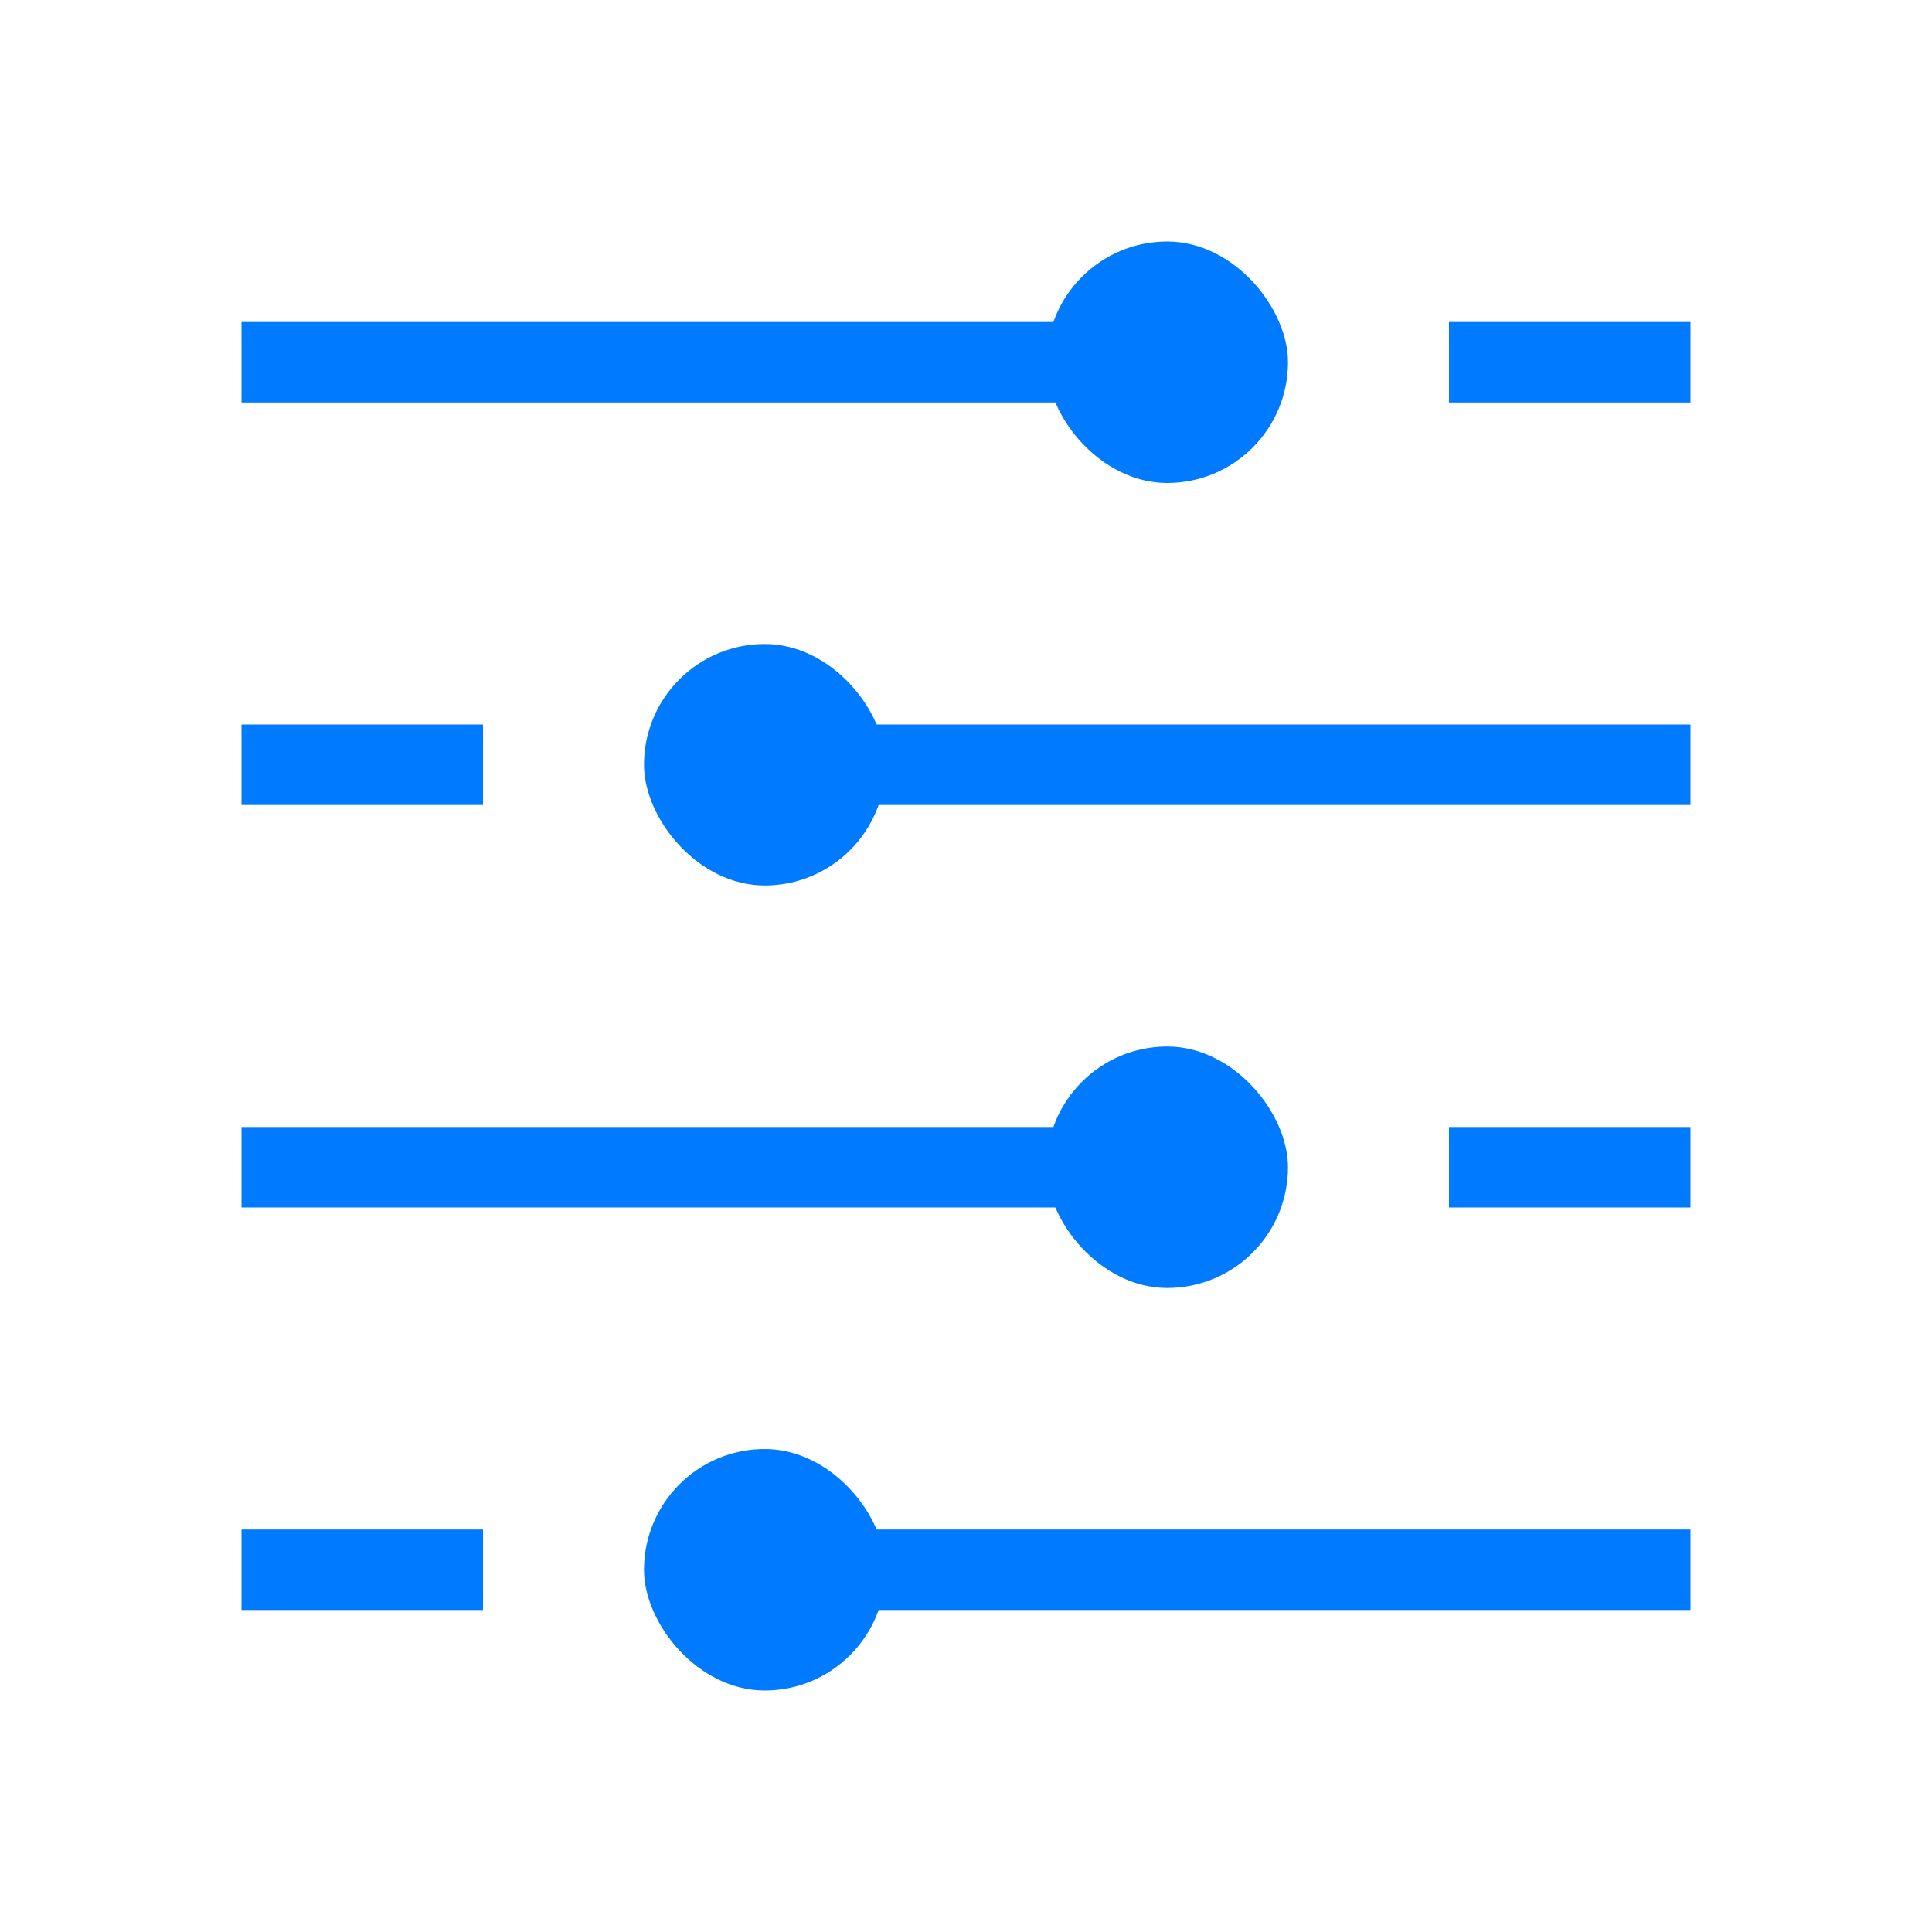<svg width="24" height="24" viewBox="0 0 24 24" fill="none" xmlns="http://www.w3.org/2000/svg">
<rect x="3" y="4" width="12" height="1" fill="#007BFF"/>
<rect x="18" y="4" width="3" height="1" fill="#007BFF"/>
<rect x="3" y="9" width="3" height="1" fill="#007BFF"/>
<rect x="10" y="9" width="11" height="1" fill="#007BFF"/>
<rect x="18" y="14" width="3" height="1" fill="#007BFF"/>
<rect x="3" y="14" width="11" height="1" fill="#007BFF"/>
<rect x="3" y="19" width="3" height="1" fill="#007BFF"/>
<rect x="10" y="19" width="11" height="1" fill="#007BFF"/>
<rect x="13" y="3" width="3" height="3" rx="1.5" fill="#007BFF"/>
<rect x="8" y="8" width="3" height="3" rx="1.5" fill="#007BFF"/>
<rect x="13" y="13" width="3" height="3" rx="1.5" fill="#007BFF"/>
<rect x="8" y="18" width="3" height="3" rx="1.5" fill="#007BFF"/>
</svg>
